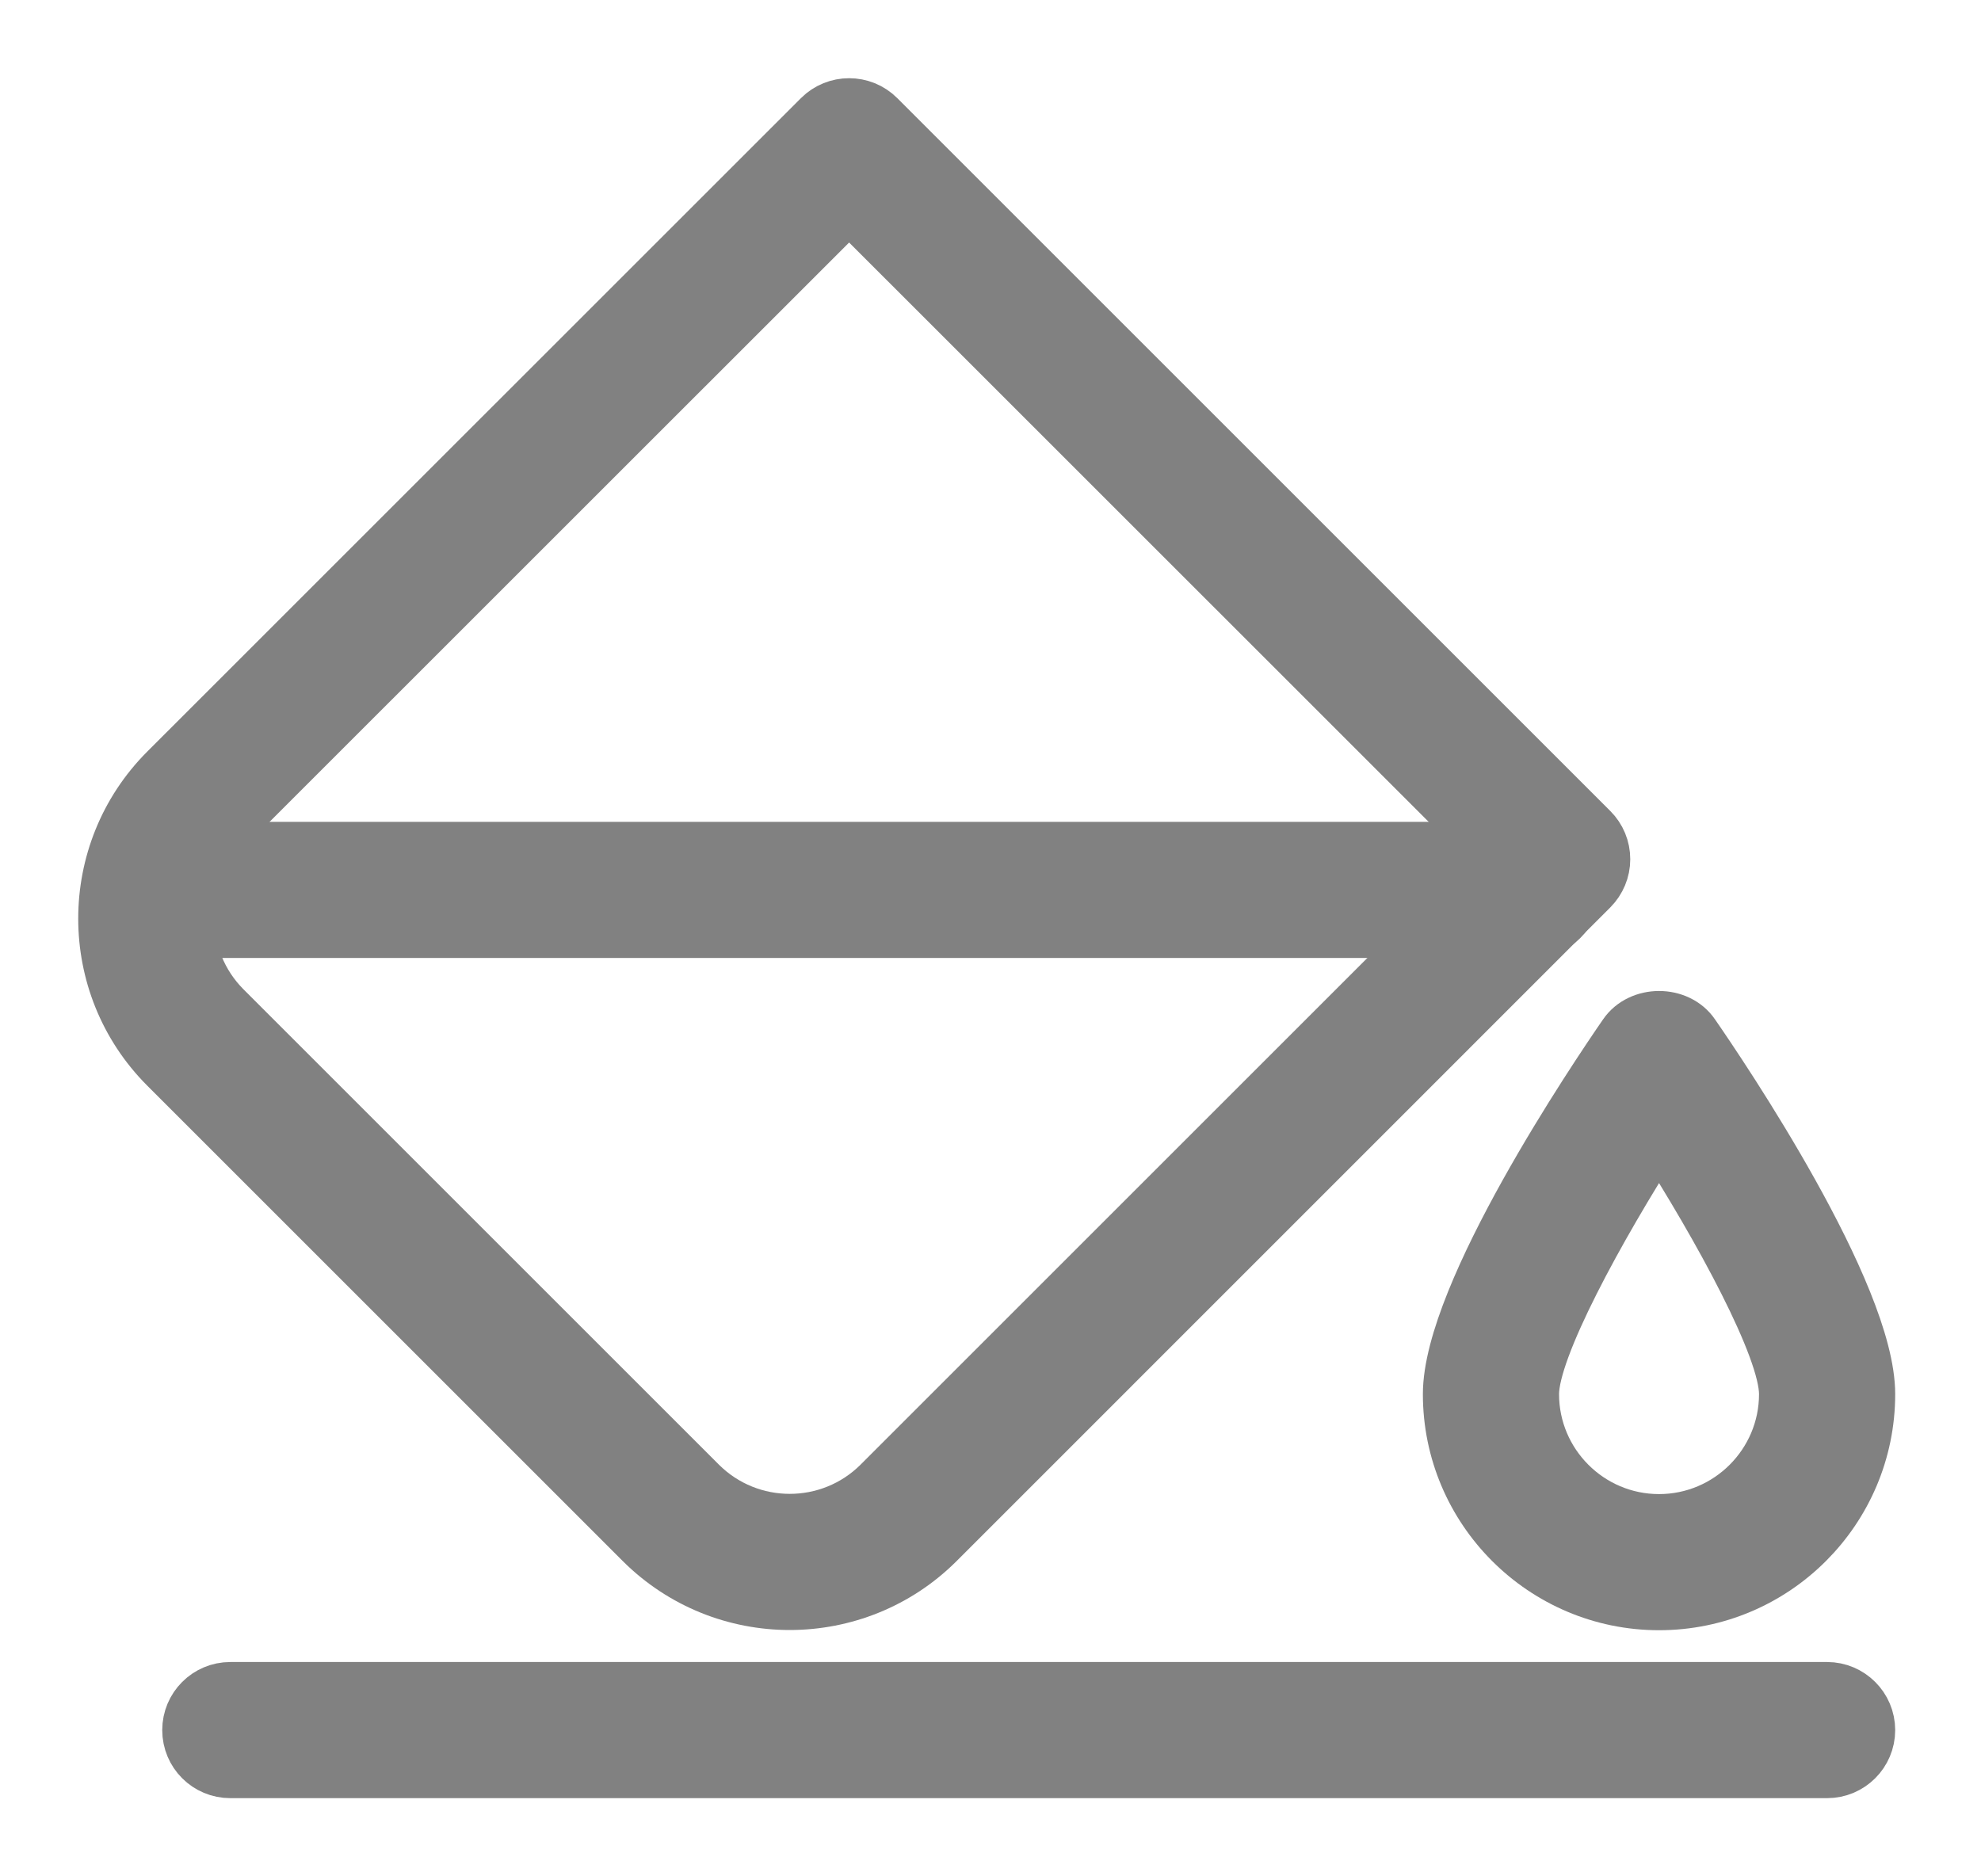 <svg width="19" height="18" viewBox="0 0 19 18" fill="none" xmlns="http://www.w3.org/2000/svg">
<path d="M17.524 17H2.209C1.986 17 1.806 16.82 1.806 16.597C1.806 16.375 1.986 16.194 2.209 16.194H17.524C17.746 16.194 17.927 16.375 17.927 16.597C17.927 16.82 17.746 17 17.524 17Z" fill="#818181" stroke="#818181" stroke-width="0.5"/>
<path d="M7.574 15.387C7.058 15.387 6.542 15.19 6.149 14.798L1.589 10.238C0.804 9.452 0.804 8.173 1.589 7.387L7.859 1.118C8.016 0.961 8.272 0.961 8.429 1.118L15.268 7.957C15.344 8.033 15.386 8.135 15.386 8.243C15.386 8.35 15.343 8.452 15.268 8.528L8.999 14.798C8.607 15.19 8.09 15.387 7.574 15.387ZM6.719 14.228C7.191 14.698 7.957 14.699 8.43 14.228L14.415 8.243L8.144 1.973L2.159 7.957C1.688 8.429 1.688 9.196 2.159 9.668L6.719 14.228Z" fill="#818181" stroke="#818181" stroke-width="0.5"/>
<path d="M15.912 15.389C14.801 15.389 13.897 14.485 13.897 13.374C13.897 12.407 15.3 10.328 15.581 9.921C15.731 9.702 16.094 9.702 16.243 9.921C16.525 10.328 17.927 12.407 17.927 13.374C17.927 14.485 17.024 15.389 15.912 15.389ZM15.912 10.878C15.332 11.785 14.703 12.934 14.703 13.374C14.703 14.04 15.245 14.583 15.912 14.583C16.579 14.583 17.121 14.04 17.121 13.374C17.121 12.933 16.492 11.784 15.912 10.878Z" fill="#818181" stroke="#818181" stroke-width="0.5"/>
<path d="M14.694 8.94H1.435C1.212 8.94 1.032 8.759 1.032 8.537C1.032 8.314 1.212 8.134 1.435 8.134H14.694C14.917 8.134 15.098 8.314 15.098 8.537C15.098 8.759 14.918 8.94 14.694 8.94Z" fill="#818181" stroke="#818181" stroke-width="0.5"/>
</svg>
